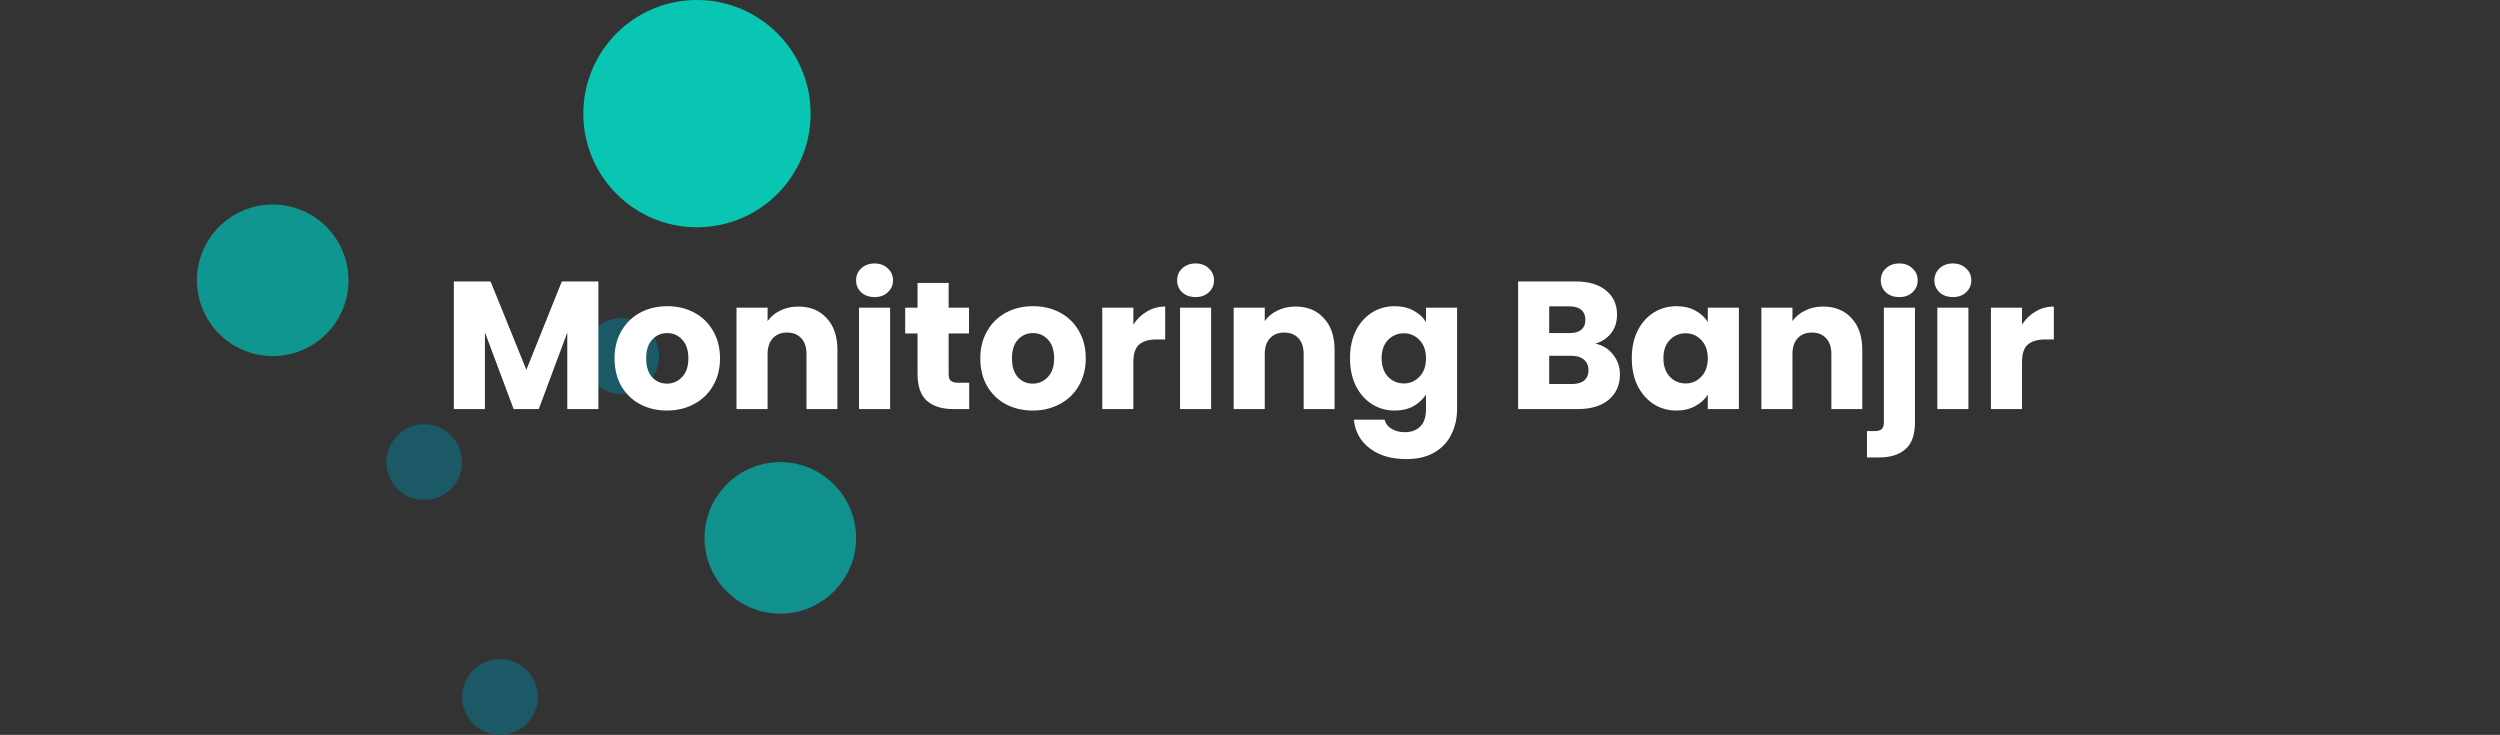 <svg width="330" height="97" viewBox="0 0 330 97" fill="none" xmlns="http://www.w3.org/2000/svg">
<rect x="0" y="0" width="330" height="97" fill="#333333" stroke="none"/>
<circle cx="36" cy="37" r="10" fill="#109691"/>
<circle cx="103" cy="71" r="10" fill="#11918D"/>
<circle cx="66" cy="92" r="5" fill="#1A5965"/>
<circle cx="82" cy="47" r="5" fill="#1A5965"/>
<circle cx="56" cy="61" r="5" fill="#1A5965"/>
<circle cx="92" cy="15" r="15" fill="#09C6B3"/>
<path d="M78.986 37.152V54H74.882V43.896L71.114 54H67.802L64.01 43.872V54H59.906V37.152H64.754L69.482 48.816L74.162 37.152H78.986ZM88.033 54.192C86.721 54.192 85.537 53.912 84.481 53.352C83.441 52.792 82.617 51.992 82.009 50.952C81.417 49.912 81.121 48.696 81.121 47.304C81.121 45.928 81.425 44.72 82.033 43.68C82.641 42.624 83.473 41.816 84.529 41.256C85.585 40.696 86.769 40.416 88.081 40.416C89.393 40.416 90.577 40.696 91.633 41.256C92.689 41.816 93.521 42.624 94.129 43.68C94.737 44.72 95.041 45.928 95.041 47.304C95.041 48.68 94.729 49.896 94.105 50.952C93.497 51.992 92.657 52.792 91.585 53.352C90.529 53.912 89.345 54.192 88.033 54.192ZM88.033 50.64C88.817 50.64 89.481 50.352 90.025 49.776C90.585 49.2 90.865 48.376 90.865 47.304C90.865 46.232 90.593 45.408 90.049 44.832C89.521 44.256 88.865 43.968 88.081 43.968C87.281 43.968 86.617 44.256 86.089 44.832C85.561 45.392 85.297 46.216 85.297 47.304C85.297 48.376 85.553 49.2 86.065 49.776C86.593 50.352 87.249 50.64 88.033 50.64ZM105.378 40.464C106.946 40.464 108.194 40.976 109.122 42C110.066 43.008 110.538 44.4 110.538 46.176V54H106.458V46.728C106.458 45.832 106.226 45.136 105.762 44.64C105.298 44.144 104.674 43.896 103.89 43.896C103.106 43.896 102.482 44.144 102.018 44.64C101.554 45.136 101.322 45.832 101.322 46.728V54H97.219V40.608H101.322V42.384C101.738 41.792 102.298 41.328 103.002 40.992C103.706 40.64 104.498 40.464 105.378 40.464ZM115.454 39.216C114.734 39.216 114.142 39.008 113.678 38.592C113.23 38.16 113.006 37.632 113.006 37.008C113.006 36.368 113.23 35.84 113.678 35.424C114.142 34.992 114.734 34.776 115.454 34.776C116.158 34.776 116.734 34.992 117.182 35.424C117.646 35.84 117.878 36.368 117.878 37.008C117.878 37.632 117.646 38.16 117.182 38.592C116.734 39.008 116.158 39.216 115.454 39.216ZM117.494 40.608V54H113.39V40.608H117.494ZM127.932 50.52V54H125.844C124.356 54 123.196 53.64 122.364 52.92C121.532 52.184 121.116 50.992 121.116 49.344V44.016H119.484V40.608H121.116V37.344H125.22V40.608H127.908V44.016H125.22V49.392C125.22 49.792 125.316 50.08 125.508 50.256C125.7 50.432 126.02 50.52 126.468 50.52H127.932ZM136.314 54.192C135.002 54.192 133.818 53.912 132.762 53.352C131.722 52.792 130.898 51.992 130.29 50.952C129.698 49.912 129.402 48.696 129.402 47.304C129.402 45.928 129.706 44.72 130.314 43.68C130.922 42.624 131.754 41.816 132.81 41.256C133.866 40.696 135.05 40.416 136.362 40.416C137.674 40.416 138.858 40.696 139.914 41.256C140.97 41.816 141.802 42.624 142.41 43.68C143.018 44.72 143.322 45.928 143.322 47.304C143.322 48.68 143.01 49.896 142.386 50.952C141.778 51.992 140.938 52.792 139.866 53.352C138.81 53.912 137.626 54.192 136.314 54.192ZM136.314 50.64C137.098 50.64 137.762 50.352 138.306 49.776C138.866 49.2 139.146 48.376 139.146 47.304C139.146 46.232 138.874 45.408 138.33 44.832C137.802 44.256 137.146 43.968 136.362 43.968C135.562 43.968 134.898 44.256 134.37 44.832C133.842 45.392 133.578 46.216 133.578 47.304C133.578 48.376 133.834 49.2 134.346 49.776C134.874 50.352 135.53 50.64 136.314 50.64ZM149.604 42.84C150.084 42.104 150.684 41.528 151.404 41.112C152.124 40.68 152.924 40.464 153.804 40.464V44.808H152.676C151.652 44.808 150.884 45.032 150.372 45.48C149.86 45.912 149.604 46.68 149.604 47.784V54H145.5V40.608H149.604V42.84ZM157.829 39.216C157.109 39.216 156.517 39.008 156.053 38.592C155.605 38.16 155.381 37.632 155.381 37.008C155.381 36.368 155.605 35.84 156.053 35.424C156.517 34.992 157.109 34.776 157.829 34.776C158.533 34.776 159.109 34.992 159.557 35.424C160.021 35.84 160.253 36.368 160.253 37.008C160.253 37.632 160.021 38.16 159.557 38.592C159.109 39.008 158.533 39.216 157.829 39.216ZM159.869 40.608V54H155.765V40.608H159.869ZM171.003 40.464C172.571 40.464 173.819 40.976 174.747 42C175.691 43.008 176.163 44.4 176.163 46.176V54H172.083V46.728C172.083 45.832 171.851 45.136 171.387 44.64C170.923 44.144 170.299 43.896 169.515 43.896C168.731 43.896 168.107 44.144 167.643 44.64C167.179 45.136 166.947 45.832 166.947 46.728V54H162.843V40.608H166.947V42.384C167.363 41.792 167.923 41.328 168.627 40.992C169.331 40.64 170.123 40.464 171.003 40.464ZM184.103 40.416C185.047 40.416 185.871 40.608 186.575 40.992C187.295 41.376 187.847 41.88 188.231 42.504V40.608H192.335V53.976C192.335 55.208 192.087 56.32 191.591 57.312C191.111 58.32 190.367 59.12 189.359 59.712C188.367 60.304 187.127 60.6 185.639 60.6C183.655 60.6 182.047 60.128 180.815 59.184C179.583 58.256 178.879 56.992 178.703 55.392H182.759C182.887 55.904 183.191 56.304 183.671 56.592C184.151 56.896 184.743 57.048 185.447 57.048C186.295 57.048 186.967 56.8 187.463 56.304C187.975 55.824 188.231 55.048 188.231 53.976V52.08C187.831 52.704 187.279 53.216 186.575 53.616C185.871 54 185.047 54.192 184.103 54.192C182.999 54.192 181.999 53.912 181.103 53.352C180.207 52.776 179.495 51.968 178.967 50.928C178.455 49.872 178.199 48.656 178.199 47.28C178.199 45.904 178.455 44.696 178.967 43.656C179.495 42.616 180.207 41.816 181.103 41.256C181.999 40.696 182.999 40.416 184.103 40.416ZM188.231 47.304C188.231 46.28 187.943 45.472 187.367 44.88C186.807 44.288 186.119 43.992 185.303 43.992C184.487 43.992 183.791 44.288 183.215 44.88C182.655 45.456 182.375 46.256 182.375 47.28C182.375 48.304 182.655 49.12 183.215 49.728C183.791 50.32 184.487 50.616 185.303 50.616C186.119 50.616 186.807 50.32 187.367 49.728C187.943 49.136 188.231 48.328 188.231 47.304ZM210.59 45.36C211.566 45.568 212.35 46.056 212.942 46.824C213.534 47.576 213.83 48.44 213.83 49.416C213.83 50.824 213.334 51.944 212.342 52.776C211.366 53.592 209.998 54 208.238 54H200.39V37.152H207.974C209.686 37.152 211.022 37.544 211.982 38.328C212.958 39.112 213.446 40.176 213.446 41.52C213.446 42.512 213.182 43.336 212.654 43.992C212.142 44.648 211.454 45.104 210.59 45.36ZM204.494 43.968H207.182C207.854 43.968 208.366 43.824 208.718 43.536C209.086 43.232 209.27 42.792 209.27 42.216C209.27 41.64 209.086 41.2 208.718 40.896C208.366 40.592 207.854 40.44 207.182 40.44H204.494V43.968ZM207.518 50.688C208.206 50.688 208.734 50.536 209.102 50.232C209.486 49.912 209.678 49.456 209.678 48.864C209.678 48.272 209.478 47.808 209.078 47.472C208.694 47.136 208.158 46.968 207.47 46.968H204.494V50.688H207.518ZM215.395 47.28C215.395 45.904 215.651 44.696 216.163 43.656C216.691 42.616 217.403 41.816 218.299 41.256C219.195 40.696 220.195 40.416 221.299 40.416C222.243 40.416 223.067 40.608 223.771 40.992C224.491 41.376 225.043 41.88 225.427 42.504V40.608H229.531V54H225.427V52.104C225.027 52.728 224.467 53.232 223.747 53.616C223.043 54 222.219 54.192 221.275 54.192C220.187 54.192 219.195 53.912 218.299 53.352C217.403 52.776 216.691 51.968 216.163 50.928C215.651 49.872 215.395 48.656 215.395 47.28ZM225.427 47.304C225.427 46.28 225.139 45.472 224.563 44.88C224.003 44.288 223.315 43.992 222.499 43.992C221.683 43.992 220.987 44.288 220.411 44.88C219.851 45.456 219.571 46.256 219.571 47.28C219.571 48.304 219.851 49.12 220.411 49.728C220.987 50.32 221.683 50.616 222.499 50.616C223.315 50.616 224.003 50.32 224.563 49.728C225.139 49.136 225.427 48.328 225.427 47.304ZM240.66 40.464C242.228 40.464 243.476 40.976 244.404 42C245.348 43.008 245.82 44.4 245.82 46.176V54H241.74V46.728C241.74 45.832 241.508 45.136 241.044 44.64C240.58 44.144 239.956 43.896 239.172 43.896C238.388 43.896 237.764 44.144 237.3 44.64C236.836 45.136 236.604 45.832 236.604 46.728V54H232.5V40.608H236.604V42.384C237.02 41.792 237.58 41.328 238.284 40.992C238.988 40.64 239.78 40.464 240.66 40.464ZM250.712 39.216C249.992 39.216 249.4 39.008 248.936 38.592C248.488 38.16 248.264 37.632 248.264 37.008C248.264 36.368 248.488 35.84 248.936 35.424C249.4 34.992 249.992 34.776 250.712 34.776C251.416 34.776 251.992 34.992 252.44 35.424C252.904 35.84 253.136 36.368 253.136 37.008C253.136 37.632 252.904 38.16 252.44 38.592C251.992 39.008 251.416 39.216 250.712 39.216ZM252.776 55.728C252.776 57.376 252.36 58.56 251.528 59.28C250.696 60.016 249.536 60.384 248.048 60.384H246.44V56.904H247.424C247.872 56.904 248.192 56.816 248.384 56.64C248.576 56.464 248.672 56.176 248.672 55.776V40.608H252.776V55.728ZM257.79 39.216C257.07 39.216 256.478 39.008 256.014 38.592C255.566 38.16 255.342 37.632 255.342 37.008C255.342 36.368 255.566 35.84 256.014 35.424C256.478 34.992 257.07 34.776 257.79 34.776C258.494 34.776 259.07 34.992 259.518 35.424C259.982 35.84 260.214 36.368 260.214 37.008C260.214 37.632 259.982 38.16 259.518 38.592C259.07 39.008 258.494 39.216 257.79 39.216ZM259.83 40.608V54H255.726V40.608H259.83ZM266.908 42.84C267.388 42.104 267.988 41.528 268.708 41.112C269.428 40.68 270.228 40.464 271.108 40.464V44.808H269.98C268.956 44.808 268.188 45.032 267.676 45.48C267.164 45.912 266.908 46.68 266.908 47.784V54H262.804V40.608H266.908V42.84Z" fill="white"/>
</svg>
